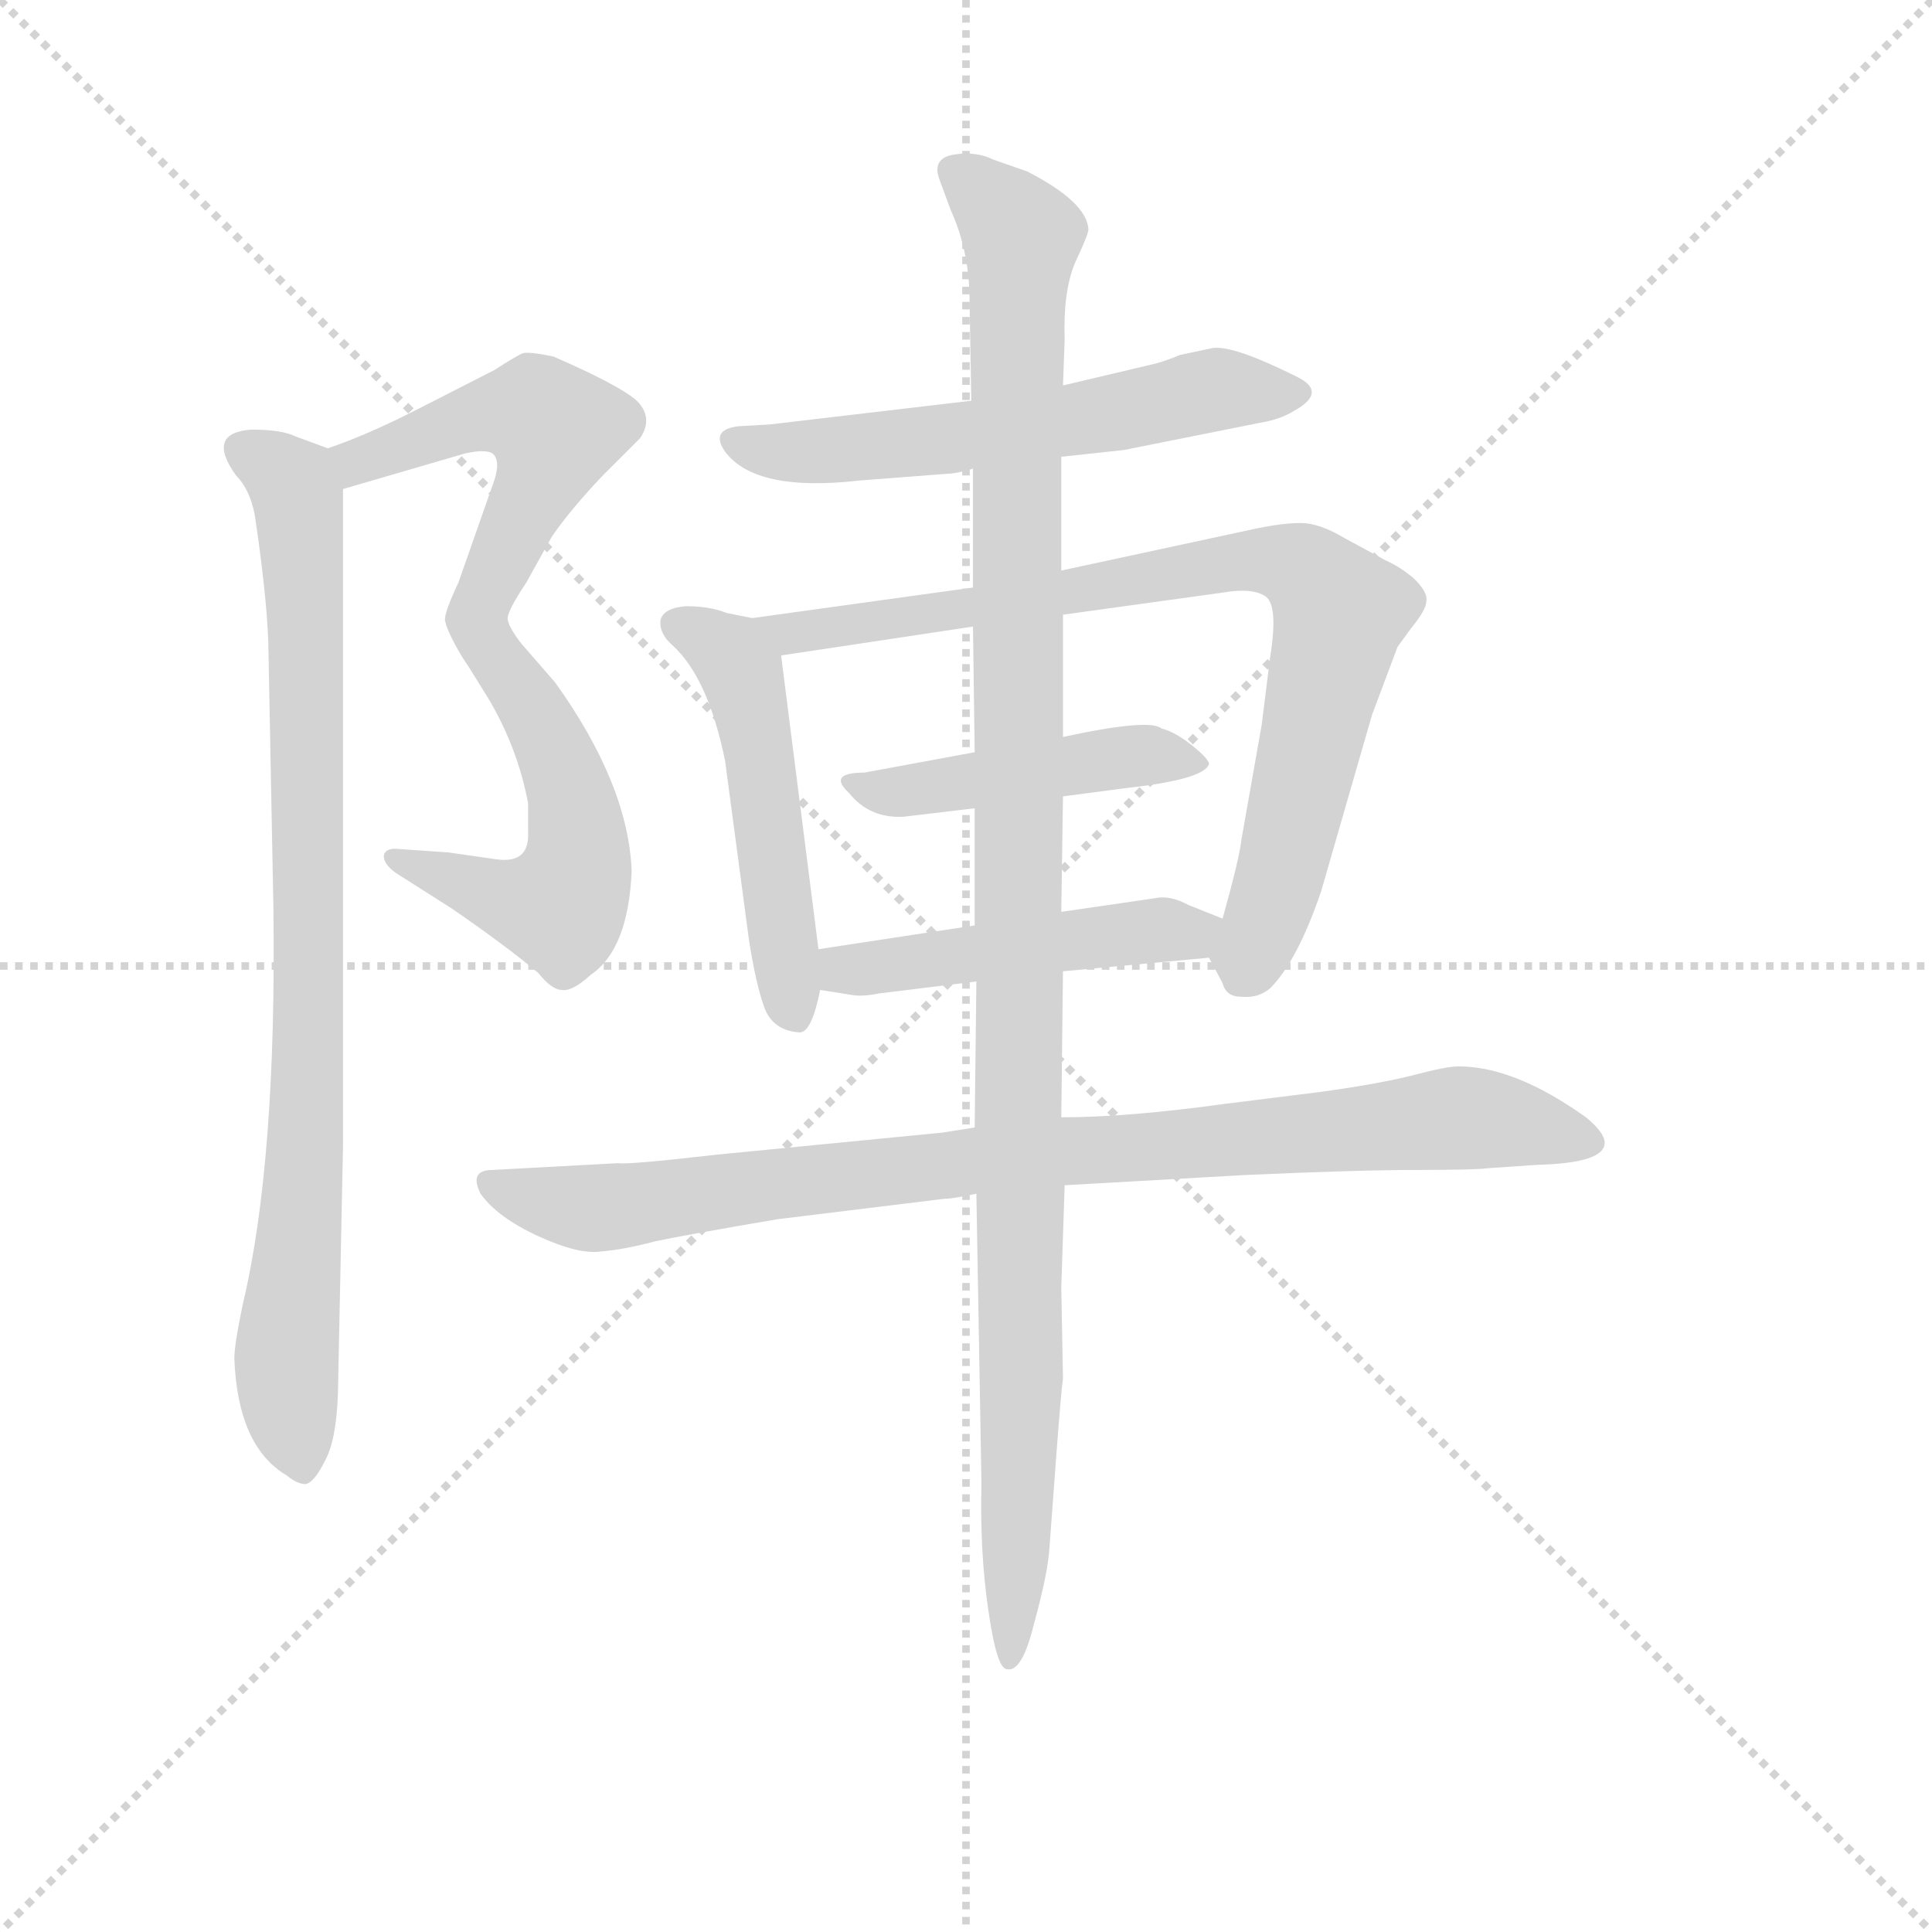 <svg version="1.1" viewBox="0 0 1024 1024" xmlns="http://www.w3.org/2000/svg">
  <g stroke="lightgray" stroke-dasharray="1,1" stroke-width="1" transform="scale(4, 4)">
    <line x1="0" y1="0" x2="256" y2="256"></line>
    <line x1="256" y1="0" x2="0" y2="256"></line>
    <line x1="128" y1="0" x2="128" y2="256"></line>
    <line x1="0" y1="128" x2="256" y2="128"></line>
  </g>
  <g transform="scale(0.9, -0.9) translate(50, -830)">
    <style type="text/css">
      
        @keyframes keyframes0 {
          from {
            stroke: blue;
            stroke-dashoffset: 526;
            stroke-width: 128;
          }
          63% {
            animation-timing-function: step-end;
            stroke: blue;
            stroke-dashoffset: 0;
            stroke-width: 128;
          }
          to {
            stroke: black;
            stroke-width: 1024;
          }
        }
        #make-me-a-hanzi-animation-0 {
          animation: keyframes0 0.678s both;
          animation-delay: 0s;
          animation-timing-function: linear;
        }
      
        @keyframes keyframes1 {
          from {
            stroke: blue;
            stroke-dashoffset: 532;
            stroke-width: 128;
          }
          63% {
            animation-timing-function: step-end;
            stroke: blue;
            stroke-dashoffset: 0;
            stroke-width: 128;
          }
          to {
            stroke: black;
            stroke-width: 1024;
          }
        }
        #make-me-a-hanzi-animation-1 {
          animation: keyframes1 0.683s both;
          animation-delay: 0.678s;
          animation-timing-function: linear;
        }
      
        @keyframes keyframes2 {
          from {
            stroke: blue;
            stroke-dashoffset: 871;
            stroke-width: 128;
          }
          74% {
            animation-timing-function: step-end;
            stroke: blue;
            stroke-dashoffset: 0;
            stroke-width: 128;
          }
          to {
            stroke: black;
            stroke-width: 1024;
          }
        }
        #make-me-a-hanzi-animation-2 {
          animation: keyframes2 0.959s both;
          animation-delay: 1.361s;
          animation-timing-function: linear;
        }
      
        @keyframes keyframes3 {
          from {
            stroke: blue;
            stroke-dashoffset: 590;
            stroke-width: 128;
          }
          66% {
            animation-timing-function: step-end;
            stroke: blue;
            stroke-dashoffset: 0;
            stroke-width: 128;
          }
          to {
            stroke: black;
            stroke-width: 1024;
          }
        }
        #make-me-a-hanzi-animation-3 {
          animation: keyframes3 0.73s both;
          animation-delay: 2.32s;
          animation-timing-function: linear;
        }
      
        @keyframes keyframes4 {
          from {
            stroke: blue;
            stroke-dashoffset: 508;
            stroke-width: 128;
          }
          62% {
            animation-timing-function: step-end;
            stroke: blue;
            stroke-dashoffset: 0;
            stroke-width: 128;
          }
          to {
            stroke: black;
            stroke-width: 1024;
          }
        }
        #make-me-a-hanzi-animation-4 {
          animation: keyframes4 0.663s both;
          animation-delay: 3.05s;
          animation-timing-function: linear;
        }
      
        @keyframes keyframes5 {
          from {
            stroke: blue;
            stroke-dashoffset: 830;
            stroke-width: 128;
          }
          73% {
            animation-timing-function: step-end;
            stroke: blue;
            stroke-dashoffset: 0;
            stroke-width: 128;
          }
          to {
            stroke: black;
            stroke-width: 1024;
          }
        }
        #make-me-a-hanzi-animation-5 {
          animation: keyframes5 0.925s both;
          animation-delay: 3.713s;
          animation-timing-function: linear;
        }
      
        @keyframes keyframes6 {
          from {
            stroke: blue;
            stroke-dashoffset: 452;
            stroke-width: 128;
          }
          60% {
            animation-timing-function: step-end;
            stroke: blue;
            stroke-dashoffset: 0;
            stroke-width: 128;
          }
          to {
            stroke: black;
            stroke-width: 1024;
          }
        }
        #make-me-a-hanzi-animation-6 {
          animation: keyframes6 0.618s both;
          animation-delay: 4.639s;
          animation-timing-function: linear;
        }
      
        @keyframes keyframes7 {
          from {
            stroke: blue;
            stroke-dashoffset: 484;
            stroke-width: 128;
          }
          61% {
            animation-timing-function: step-end;
            stroke: blue;
            stroke-dashoffset: 0;
            stroke-width: 128;
          }
          to {
            stroke: black;
            stroke-width: 1024;
          }
        }
        #make-me-a-hanzi-animation-7 {
          animation: keyframes7 0.644s both;
          animation-delay: 5.257s;
          animation-timing-function: linear;
        }
      
        @keyframes keyframes8 {
          from {
            stroke: blue;
            stroke-dashoffset: 904;
            stroke-width: 128;
          }
          75% {
            animation-timing-function: step-end;
            stroke: blue;
            stroke-dashoffset: 0;
            stroke-width: 128;
          }
          to {
            stroke: black;
            stroke-width: 1024;
          }
        }
        #make-me-a-hanzi-animation-8 {
          animation: keyframes8 0.986s both;
          animation-delay: 5.901s;
          animation-timing-function: linear;
        }
      
        @keyframes keyframes9 {
          from {
            stroke: blue;
            stroke-dashoffset: 1151;
            stroke-width: 128;
          }
          79% {
            animation-timing-function: step-end;
            stroke: blue;
            stroke-dashoffset: 0;
            stroke-width: 128;
          }
          to {
            stroke: black;
            stroke-width: 1024;
          }
        }
        #make-me-a-hanzi-animation-9 {
          animation: keyframes9 1.187s both;
          animation-delay: 6.886s;
          animation-timing-function: linear;
        }
      
    </style>
    
      <path d="M 152 542 L 224 563 Q 238 566 241 562 Q 245 557 240 544 L 220 487 Q 212 470 212 465 Q 213 459 220 447 C 234 421 239 437 249 465 Q 248 469 260 487 L 275 514 Q 286 530 305 550 L 327 572 Q 335 584 325 594 Q 315 603 276 620 Q 262 623 258 622 Q 255 621 241 612 L 192 587 Q 164 573 143 566 C 115 556 123 534 152 542 Z" fill="lightgray"></path>
    
      <path d="M 220 447 L 238 418 Q 255 389 261 357 L 261 340 Q 262 321 242 324 L 214 328 L 185 330 Q 177 331 176 326 Q 176 321 183 316 L 216 295 Q 248 273 267 257 Q 275 247 281 247 Q 287 246 298 256 Q 320 271 322 317 Q 320 368 277 428 L 257 451 Q 250 460 249 465 C 236 492 204 472 220 447 Z" fill="lightgray"></path>
    
      <path d="M 149 9 L 152 155 L 152 542 C 152 563 152 563 143 566 L 124 573 Q 116 577 98 577 Q 71 575 89 550 Q 97 542 100 527 Q 107 480 108 452 L 111 296 Q 113 146 93 62 Q 88 38 88 30 Q 90 -22 119 -39 Q 125 -44 130 -44 Q 135 -43 141 -31 Q 148 -19 149 9 Z" fill="lightgray"></path>
    
      <path d="M 575 561 L 612 565 L 692 581 Q 704 583 712 588 Q 732 599 714 608 Q 676 627 664 625 L 645 621 Q 638 618 631 616 L 576 603 L 522 594 L 403 580 L 385 579 Q 368 577 377 564 Q 395 540 456 547 L 508 551 Q 513 551 523 554 L 575 561 Z" fill="lightgray"></path>
    
      <path d="M 432 271 L 410 444 C 408 463 408 463 393 466 L 378 469 Q 368 473 354 473 Q 341 472 339 465 Q 338 457 346 450 Q 367 431 377 382 L 391 277 Q 395 251 400 237 Q 405 223 421 222 Q 428 222 433 247 L 432 271 Z" fill="lightgray"></path>
    
      <path d="M 410 444 L 523 461 L 576 468 L 670 481 Q 687 484 695 479 Q 703 474 698 443 L 693 403 L 681 335 Q 680 325 670 289 C 663 264 661 268 662 266 L 670 251 Q 672 243 681 243 Q 691 242 698 248 Q 714 264 728 305 L 758 409 L 773 449 L 781 460 Q 790 471 790 476 Q 791 481 783 489 Q 775 496 766 500 L 742 513 Q 727 522 716 522 Q 706 522 691 519 L 575 494 L 523 484 L 393 466 C 363 462 380 440 410 444 Z" fill="lightgray"></path>
    
      <path d="M 482 349 L 524 354 L 576 361 L 614 366 Q 659 371 662 380 Q 662 383 652 391 Q 642 399 634 401 Q 627 407 576 396 L 524 387 L 459 375 Q 437 375 450 363 Q 462 348 482 349 Z" fill="lightgray"></path>
    
      <path d="M 524 285 L 432 271 C 402 266 403 252 433 247 L 452 244 Q 458 243 468 245 L 525 252 L 576 258 L 662 266 C 692 269 698 278 670 289 L 650 297 Q 639 303 630 301 L 575 293 L 524 285 Z" fill="lightgray"></path>
    
      <path d="M 524 166 L 505 163 L 372 150 Q 320 144 314 145 L 240 141 Q 226 141 233 127 Q 243 113 267 102 Q 291 91 304 93 Q 317 94 336 99 Q 355 103 408 112 L 506 124 Q 511 124 525 127 L 577 132 L 683 138 Q 750 141 784 141 Q 819 141 826 142 L 855 144 Q 895 145 895 157 Q 895 163 884 172 Q 842 202 809 202 Q 802 202 783 197 Q 764 192 728 187 L 672 180 Q 614 172 575 172 L 524 166 Z" fill="lightgray"></path>
    
      <path d="M 524 354 L 524 285 L 525 252 L 524 166 L 525 127 L 528 -44 Q 527 -84 532 -118 Q 537 -153 543 -153 Q 552 -155 559 -126 Q 567 -97 568 -82 L 572 -28 Q 575 12 576 18 L 575 72 L 577 132 L 575 172 L 576 258 L 575 293 L 576 361 L 576 396 L 576 468 L 575 494 L 575 561 L 576 603 L 577 630 Q 576 658 583 675 Q 591 692 591 695 Q 590 711 555 729 L 535 736 Q 525 741 512 739 Q 499 737 503 725 L 510 706 Q 521 682 521 652 L 522 594 L 523 554 L 523 484 L 523 461 L 524 387 L 524 354 Z" fill="lightgray"></path>
    
    
      <clipPath id="make-me-a-hanzi-clip-0">
        <path d="M 152 542 L 224 563 Q 238 566 241 562 Q 245 557 240 544 L 220 487 Q 212 470 212 465 Q 213 459 220 447 C 234 421 239 437 249 465 Q 248 469 260 487 L 275 514 Q 286 530 305 550 L 327 572 Q 335 584 325 594 Q 315 603 276 620 Q 262 623 258 622 Q 255 621 241 612 L 192 587 Q 164 573 143 566 C 115 556 123 534 152 542 Z"></path>
      </clipPath>
      <path clip-path="url(#make-me-a-hanzi-clip-0)" d="M 151 562 L 160 558 L 247 587 L 266 587 L 277 577 L 269 548 L 222 455" fill="none" id="make-me-a-hanzi-animation-0" stroke-dasharray="398 796" stroke-linecap="round"></path>
    
      <clipPath id="make-me-a-hanzi-clip-1">
        <path d="M 220 447 L 238 418 Q 255 389 261 357 L 261 340 Q 262 321 242 324 L 214 328 L 185 330 Q 177 331 176 326 Q 176 321 183 316 L 216 295 Q 248 273 267 257 Q 275 247 281 247 Q 287 246 298 256 Q 320 271 322 317 Q 320 368 277 428 L 257 451 Q 250 460 249 465 C 236 492 204 472 220 447 Z"></path>
      </clipPath>
      <path clip-path="url(#make-me-a-hanzi-clip-1)" d="M 245 460 L 243 441 L 266 409 L 288 353 L 290 331 L 283 300 L 253 300 L 183 323" fill="none" id="make-me-a-hanzi-animation-1" stroke-dasharray="404 808" stroke-linecap="round"></path>
    
      <clipPath id="make-me-a-hanzi-clip-2">
        <path d="M 149 9 L 152 155 L 152 542 C 152 563 152 563 143 566 L 124 573 Q 116 577 98 577 Q 71 575 89 550 Q 97 542 100 527 Q 107 480 108 452 L 111 296 Q 113 146 93 62 Q 88 38 88 30 Q 90 -22 119 -39 Q 125 -44 130 -44 Q 135 -43 141 -31 Q 148 -19 149 9 Z"></path>
      </clipPath>
      <path clip-path="url(#make-me-a-hanzi-clip-2)" d="M 95 563 L 113 554 L 125 539 L 130 472 L 132 225 L 118 23 L 127 -35" fill="none" id="make-me-a-hanzi-animation-2" stroke-dasharray="743 1486" stroke-linecap="round"></path>
    
      <clipPath id="make-me-a-hanzi-clip-3">
        <path d="M 575 561 L 612 565 L 692 581 Q 704 583 712 588 Q 732 599 714 608 Q 676 627 664 625 L 645 621 Q 638 618 631 616 L 576 603 L 522 594 L 403 580 L 385 579 Q 368 577 377 564 Q 395 540 456 547 L 508 551 Q 513 551 523 554 L 575 561 Z"></path>
      </clipPath>
      <path clip-path="url(#make-me-a-hanzi-clip-3)" d="M 382 571 L 404 564 L 442 565 L 579 582 L 671 601 L 712 598" fill="none" id="make-me-a-hanzi-animation-3" stroke-dasharray="462 924" stroke-linecap="round"></path>
    
      <clipPath id="make-me-a-hanzi-clip-4">
        <path d="M 432 271 L 410 444 C 408 463 408 463 393 466 L 378 469 Q 368 473 354 473 Q 341 472 339 465 Q 338 457 346 450 Q 367 431 377 382 L 391 277 Q 395 251 400 237 Q 405 223 421 222 Q 428 222 433 247 L 432 271 Z"></path>
      </clipPath>
      <path clip-path="url(#make-me-a-hanzi-clip-4)" d="M 348 462 L 380 445 L 387 433 L 417 233" fill="none" id="make-me-a-hanzi-animation-4" stroke-dasharray="380 760" stroke-linecap="round"></path>
    
      <clipPath id="make-me-a-hanzi-clip-5">
        <path d="M 410 444 L 523 461 L 576 468 L 670 481 Q 687 484 695 479 Q 703 474 698 443 L 693 403 L 681 335 Q 680 325 670 289 C 663 264 661 268 662 266 L 670 251 Q 672 243 681 243 Q 691 242 698 248 Q 714 264 728 305 L 758 409 L 773 449 L 781 460 Q 790 471 790 476 Q 791 481 783 489 Q 775 496 766 500 L 742 513 Q 727 522 716 522 Q 706 522 691 519 L 575 494 L 523 484 L 393 466 C 363 462 380 440 410 444 Z"></path>
      </clipPath>
      <path clip-path="url(#make-me-a-hanzi-clip-5)" d="M 401 463 L 416 457 L 687 501 L 723 491 L 739 470 L 730 427 L 702 306 L 689 272 L 675 268" fill="none" id="make-me-a-hanzi-animation-5" stroke-dasharray="702 1404" stroke-linecap="round"></path>
    
      <clipPath id="make-me-a-hanzi-clip-6">
        <path d="M 482 349 L 524 354 L 576 361 L 614 366 Q 659 371 662 380 Q 662 383 652 391 Q 642 399 634 401 Q 627 407 576 396 L 524 387 L 459 375 Q 437 375 450 363 Q 462 348 482 349 Z"></path>
      </clipPath>
      <path clip-path="url(#make-me-a-hanzi-clip-6)" d="M 460 365 L 487 364 L 610 385 L 654 383" fill="none" id="make-me-a-hanzi-animation-6" stroke-dasharray="324 648" stroke-linecap="round"></path>
    
      <clipPath id="make-me-a-hanzi-clip-7">
        <path d="M 524 285 L 432 271 C 402 266 403 252 433 247 L 452 244 Q 458 243 468 245 L 525 252 L 576 258 L 662 266 C 692 269 698 278 670 289 L 650 297 Q 639 303 630 301 L 575 293 L 524 285 Z"></path>
      </clipPath>
      <path clip-path="url(#make-me-a-hanzi-clip-7)" d="M 439 253 L 447 259 L 663 285" fill="none" id="make-me-a-hanzi-animation-7" stroke-dasharray="356 712" stroke-linecap="round"></path>
    
      <clipPath id="make-me-a-hanzi-clip-8">
        <path d="M 524 166 L 505 163 L 372 150 Q 320 144 314 145 L 240 141 Q 226 141 233 127 Q 243 113 267 102 Q 291 91 304 93 Q 317 94 336 99 Q 355 103 408 112 L 506 124 Q 511 124 525 127 L 577 132 L 683 138 Q 750 141 784 141 Q 819 141 826 142 L 855 144 Q 895 145 895 157 Q 895 163 884 172 Q 842 202 809 202 Q 802 202 783 197 Q 764 192 728 187 L 672 180 Q 614 172 575 172 L 524 166 Z"></path>
      </clipPath>
      <path clip-path="url(#make-me-a-hanzi-clip-8)" d="M 245 130 L 299 118 L 530 147 L 812 172 L 887 158" fill="none" id="make-me-a-hanzi-animation-8" stroke-dasharray="776 1552" stroke-linecap="round"></path>
    
      <clipPath id="make-me-a-hanzi-clip-9">
        <path d="M 524 354 L 524 285 L 525 252 L 524 166 L 525 127 L 528 -44 Q 527 -84 532 -118 Q 537 -153 543 -153 Q 552 -155 559 -126 Q 567 -97 568 -82 L 572 -28 Q 575 12 576 18 L 575 72 L 577 132 L 575 172 L 576 258 L 575 293 L 576 361 L 576 396 L 576 468 L 575 494 L 575 561 L 576 603 L 577 630 Q 576 658 583 675 Q 591 692 591 695 Q 590 711 555 729 L 535 736 Q 525 741 512 739 Q 499 737 503 725 L 510 706 Q 521 682 521 652 L 522 594 L 523 554 L 523 484 L 523 461 L 524 387 L 524 354 Z"></path>
      </clipPath>
      <path clip-path="url(#make-me-a-hanzi-clip-9)" d="M 511 730 L 552 691 L 552 -15 L 545 -147" fill="none" id="make-me-a-hanzi-animation-9" stroke-dasharray="1023 2046" stroke-linecap="round"></path>
    
  </g>
</svg>